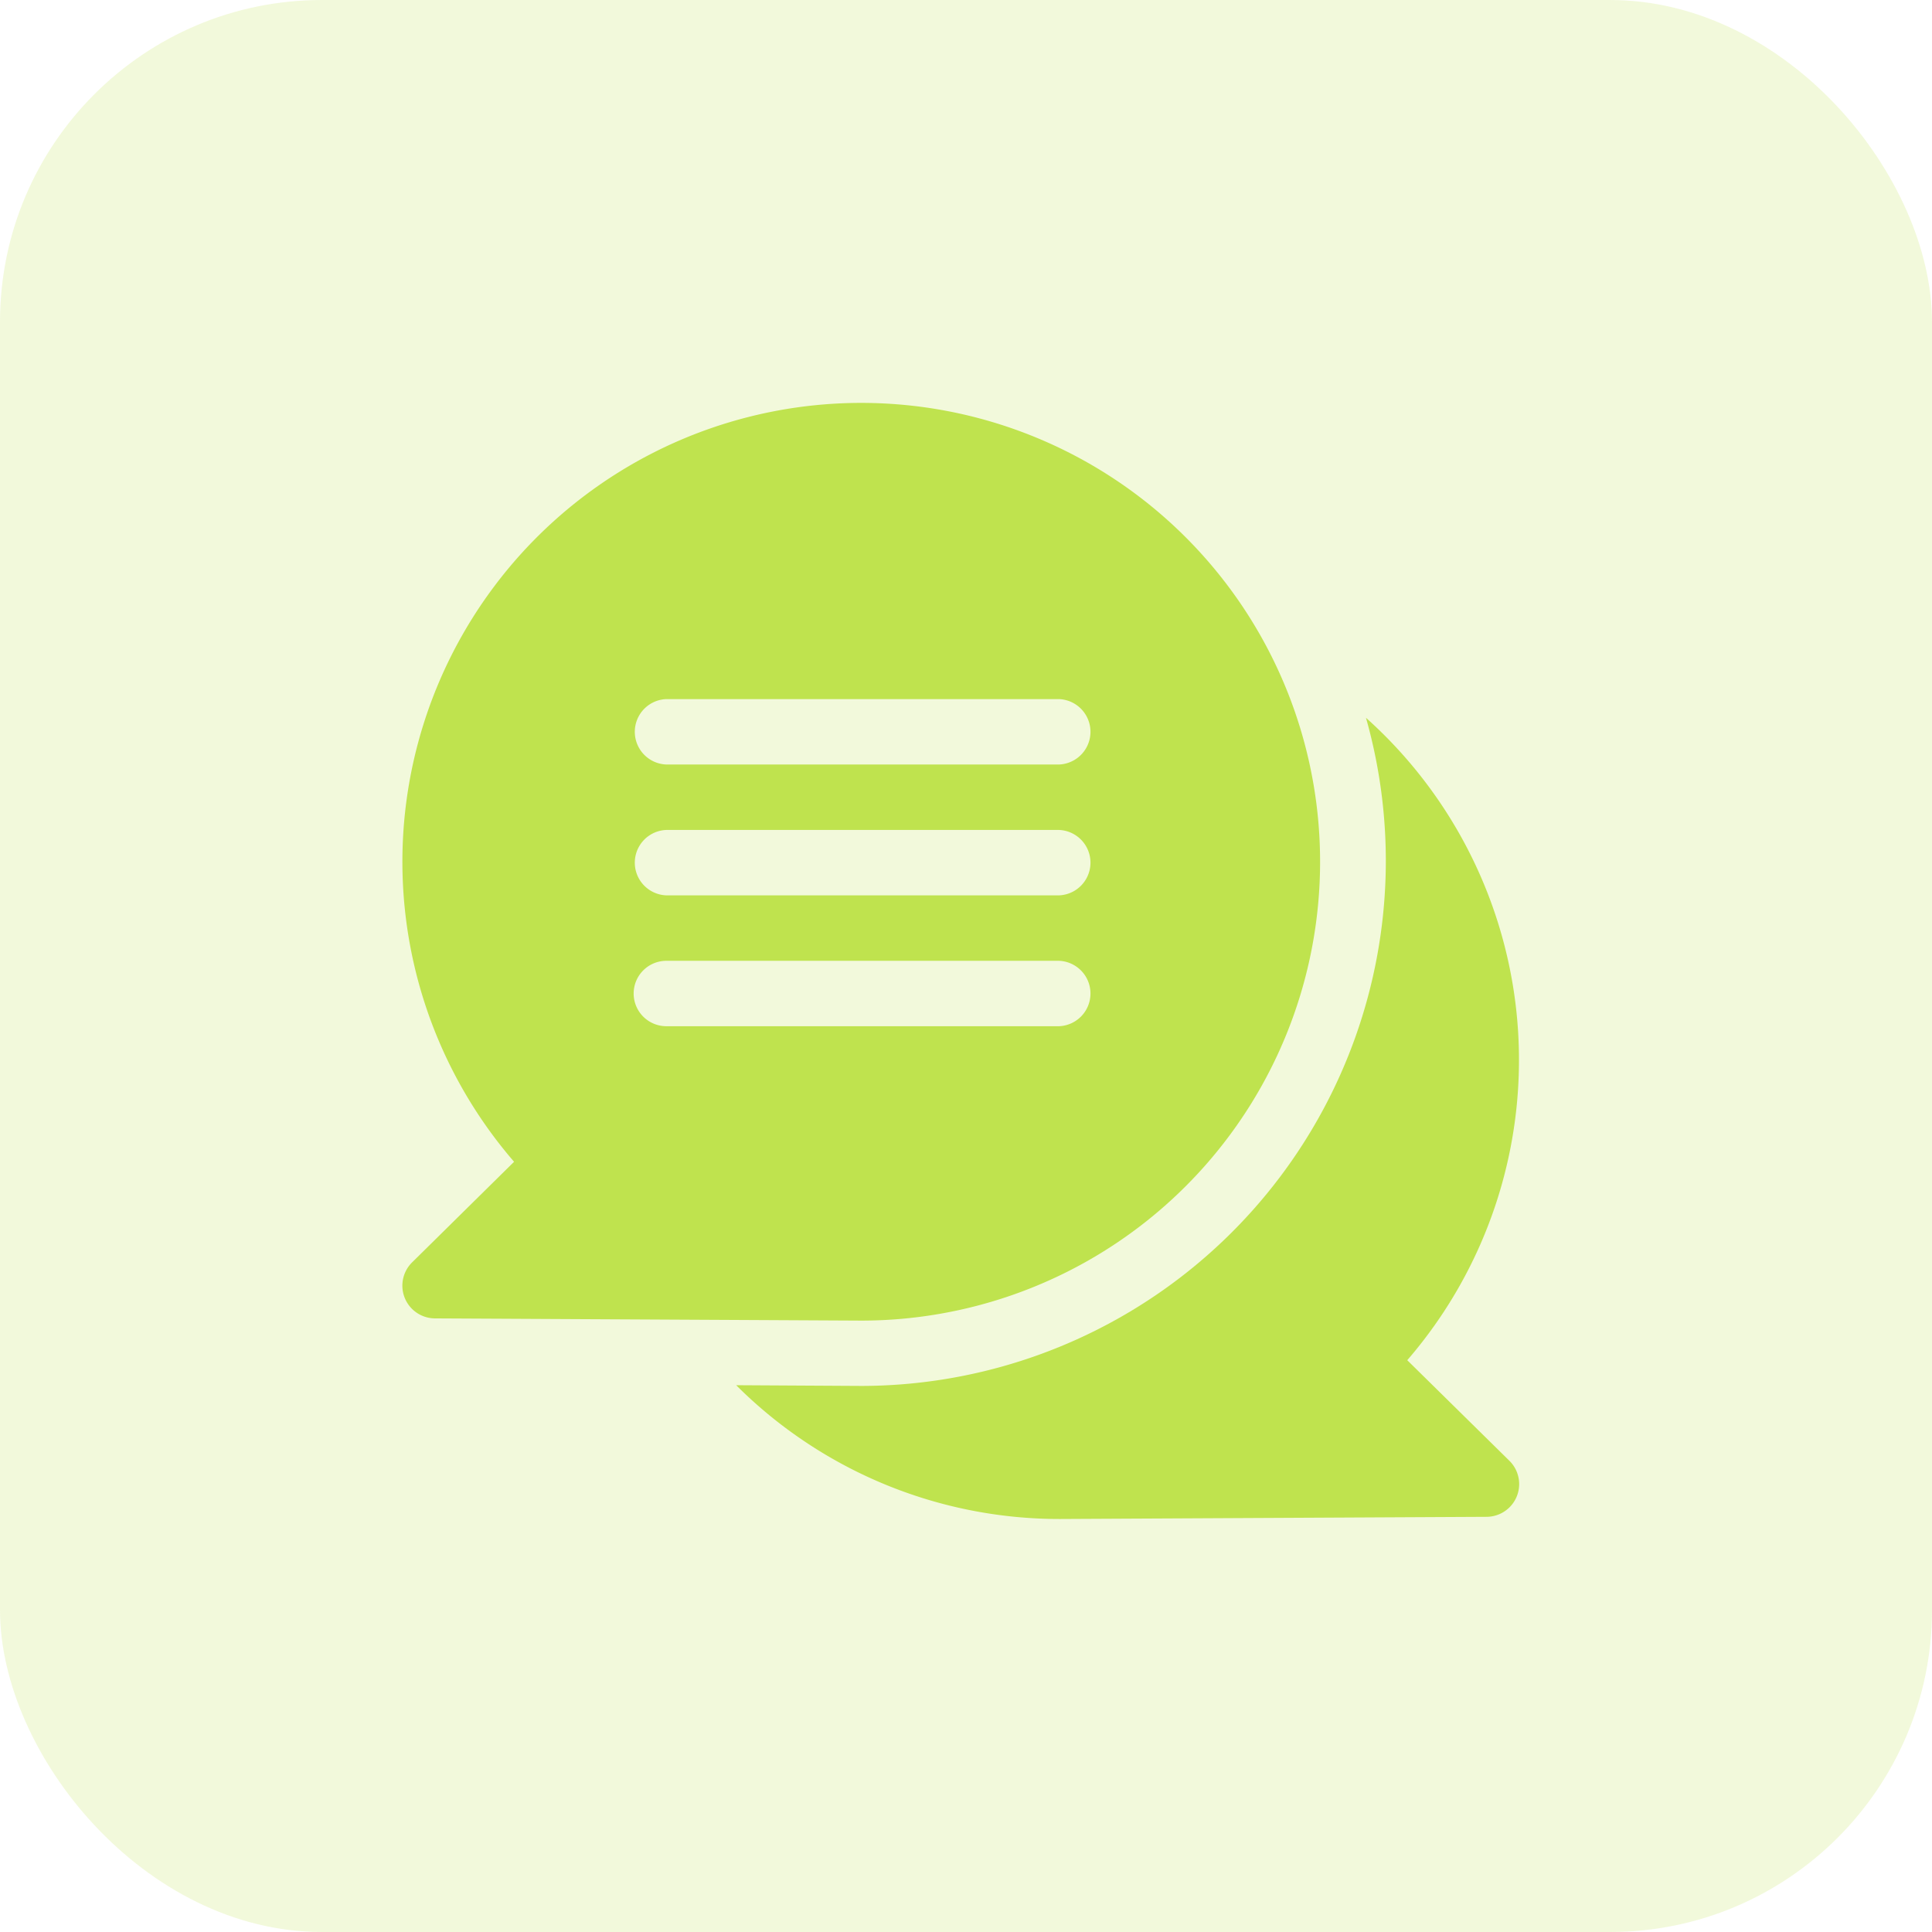 <svg xmlns="http://www.w3.org/2000/svg" width="48" height="48" viewBox="0 0 48 48">
  <g id="Group_4044" data-name="Group 4044" transform="translate(-997 -1128)">
    <rect id="Rectangle_1643" data-name="Rectangle 1643" width="48" height="48" rx="8" transform="translate(997 1128)" fill="#bfe34e" opacity="0.2"/>
    <g id="Group_3954" data-name="Group 3954" transform="translate(1007 1138)">
      <path id="Path_5518" data-name="Path 5518" d="M169.689,160.541a11.409,11.409,0,0,0-1.026-15.961,13.046,13.046,0,0,1-12.532,16.6l-3.115-.018a11.364,11.364,0,0,0,8.045,3.324l10.6-.054a.813.813,0,0,0,.567-1.391Z" transform="translate(-144.726 -136.747)" fill="#bfe34e"/>
      <path id="Path_5519" data-name="Path 5519" d="M11.4,22.81a11.4,11.4,0,1,0-8.628-3.946l-2.534,2.5a.813.813,0,0,0,.567,1.391ZM6.556,7.369h9.752a.813.813,0,0,1,0,1.625H6.556a.813.813,0,0,1,0-1.625Zm0,3.251h9.752a.813.813,0,0,1,0,1.625H6.556a.813.813,0,0,1,0-1.625Zm-.813,4.064a.813.813,0,0,1,.813-.813h9.752a.813.813,0,0,1,0,1.625H6.556A.813.813,0,0,1,5.743,14.683Z" transform="translate(0 0)" fill="#bfe34e"/>
    </g>
  </g>
</svg>
